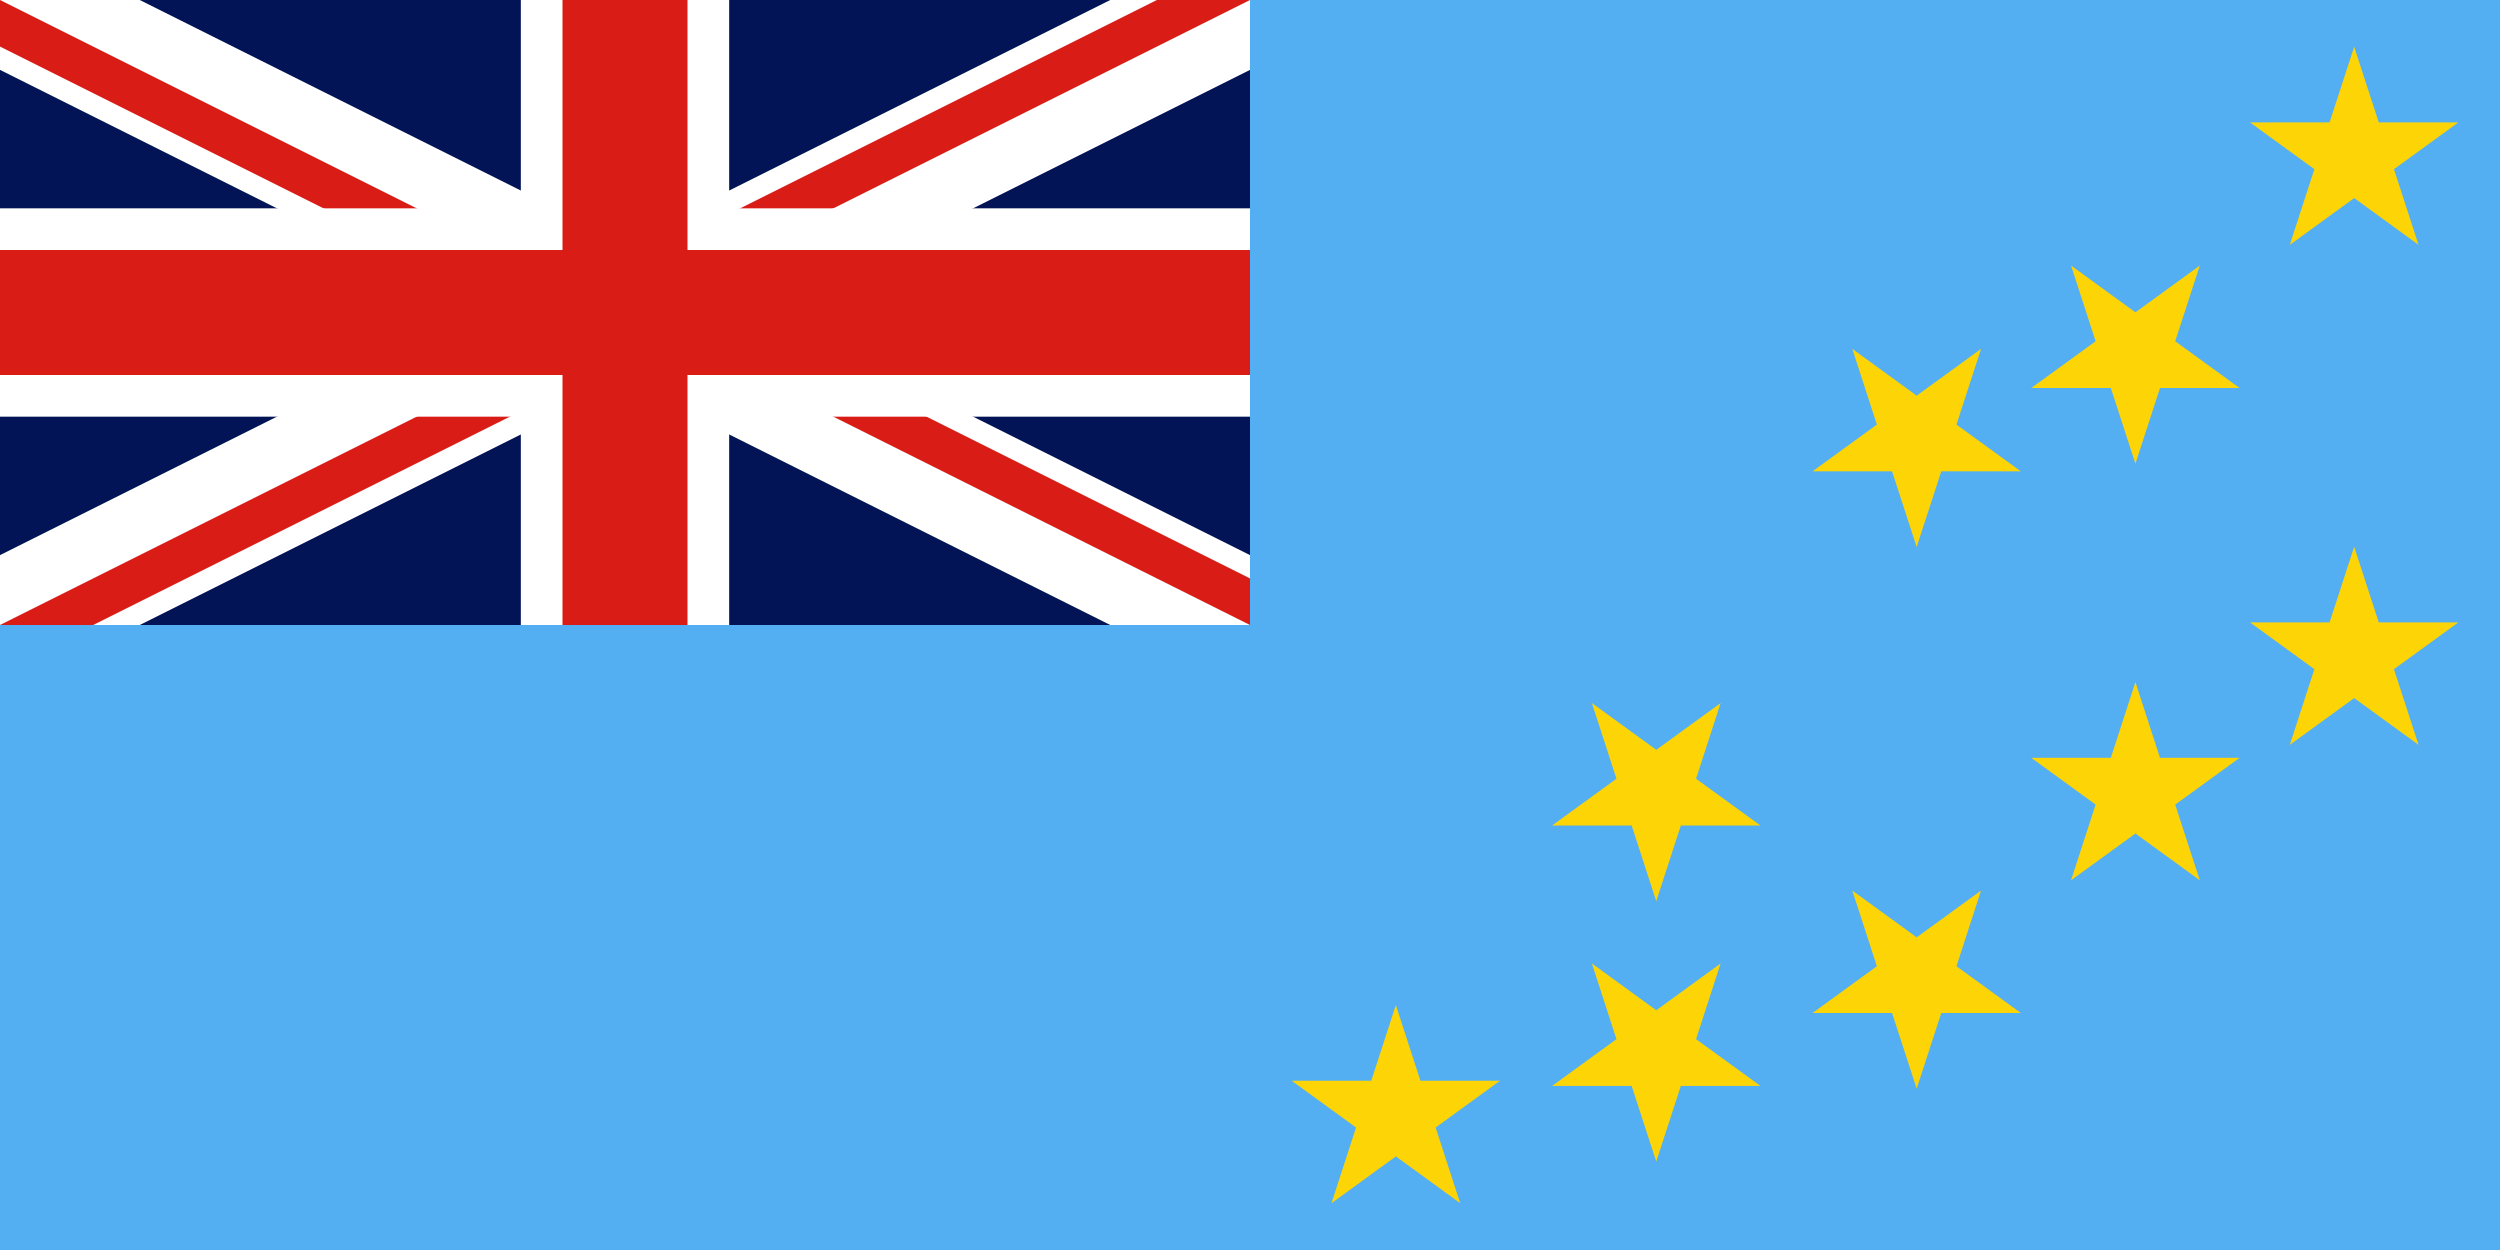 <svg width="240" height="120" viewBox="0 0 240 120" fill="none" xmlns="http://www.w3.org/2000/svg">
<rect x="0" y="0" width="240" height="120" fill="#333333" stroke="none"/>
<g clip-path="url(#clip0_307_31046)">
<path d="M0 0H240V120H0V0Z" fill="#54AEF2"/>
<path d="M226 4.485L228.361 11.751H236L229.82 16.241L232.18 23.507L226 19.016L219.82 23.507L222.18 16.241L216 11.751H223.639L226 4.485Z" fill="#FDD406"/>
<path d="M205 44.515L202.639 37.249H195L201.18 32.759L198.82 25.493L205 29.984L211.18 25.493L208.82 32.759L215 37.249H207.361L205 44.515Z" fill="#FDD406"/>
<path d="M184 52.515L181.639 45.249H174L180.18 40.759L177.82 33.493L184 37.984L190.18 33.493L187.82 40.759L194 45.249H186.361L184 52.515Z" fill="#FDD406"/>
<path d="M159 86.515L156.639 79.249H149L155.18 74.759L152.82 67.493L159 71.984L165.18 67.493L162.82 74.759L169 79.249H161.361L159 86.515Z" fill="#FDD406"/>
<path d="M134 96.485L136.361 103.751H144L137.82 108.241L140.18 115.507L134 111.016L127.82 115.507L130.18 108.241L124 103.751H131.639L134 96.485Z" fill="#FDD406"/>
<path d="M156.639 104.249L159 111.515L161.361 104.249H169L162.82 99.759L165.18 92.493L159 96.984L152.82 92.493L155.18 99.759L149 104.249H156.639Z" fill="#FDD406"/>
<path d="M181.639 97.249L184 104.515L186.361 97.249H194L187.82 92.759L190.18 85.493L184 89.984L177.82 85.493L180.18 92.759L174 97.249H181.639Z" fill="#FDD406"/>
<path d="M207.361 72.751L205 65.485L202.639 72.751H195L201.18 77.241L198.82 84.507L205 80.016L211.18 84.507L208.82 77.241L215 72.751H207.361Z" fill="#FDD406"/>
<path d="M228.361 59.751L226 52.485L223.639 59.751H216L222.18 64.241L219.82 71.507L226 67.016L232.18 71.507L229.82 64.241L236 59.751H228.361Z" fill="#FDD406"/>
<g clip-path="url(#clip1_307_31046)">
<path d="M0 0V60H120V0H0Z" fill="#021455"/>
<path d="M13.416 0L60 23.291L106.583 0H120V6.708L73.416 30L120 53.291V60H106.583L60 36.708L13.416 60H0V53.291L46.584 30L0 6.708V0H13.416Z" fill="white"/>
<path d="M60 34.472L8.944 60H0L60 30V34.472Z" fill="#D91C16"/>
<path d="M68.944 30L120 55.528V60L60 30H68.944Z" fill="#D91C16"/>
<path d="M60 30V25.528L111.056 0H120L60 30Z" fill="#D91C16"/>
<path d="M60 30H51.056L0 4.472V0L60 30Z" fill="#D91C16"/>
<path d="M70 0V20H120V40H70V60H50V40H0V20H50V0H70Z" fill="white"/>
<path d="M66 0V24H120V36H66V60H54V36H0V24H54V0H66Z" fill="#D91C16"/>
</g>
</g>
<defs>
<clipPath id="clip0_307_31046">
<rect width="240" height="120" fill="white"/>
</clipPath>
<clipPath id="clip1_307_31046">
<rect width="120" height="60" fill="white"/>
</clipPath>
</defs>
</svg>
